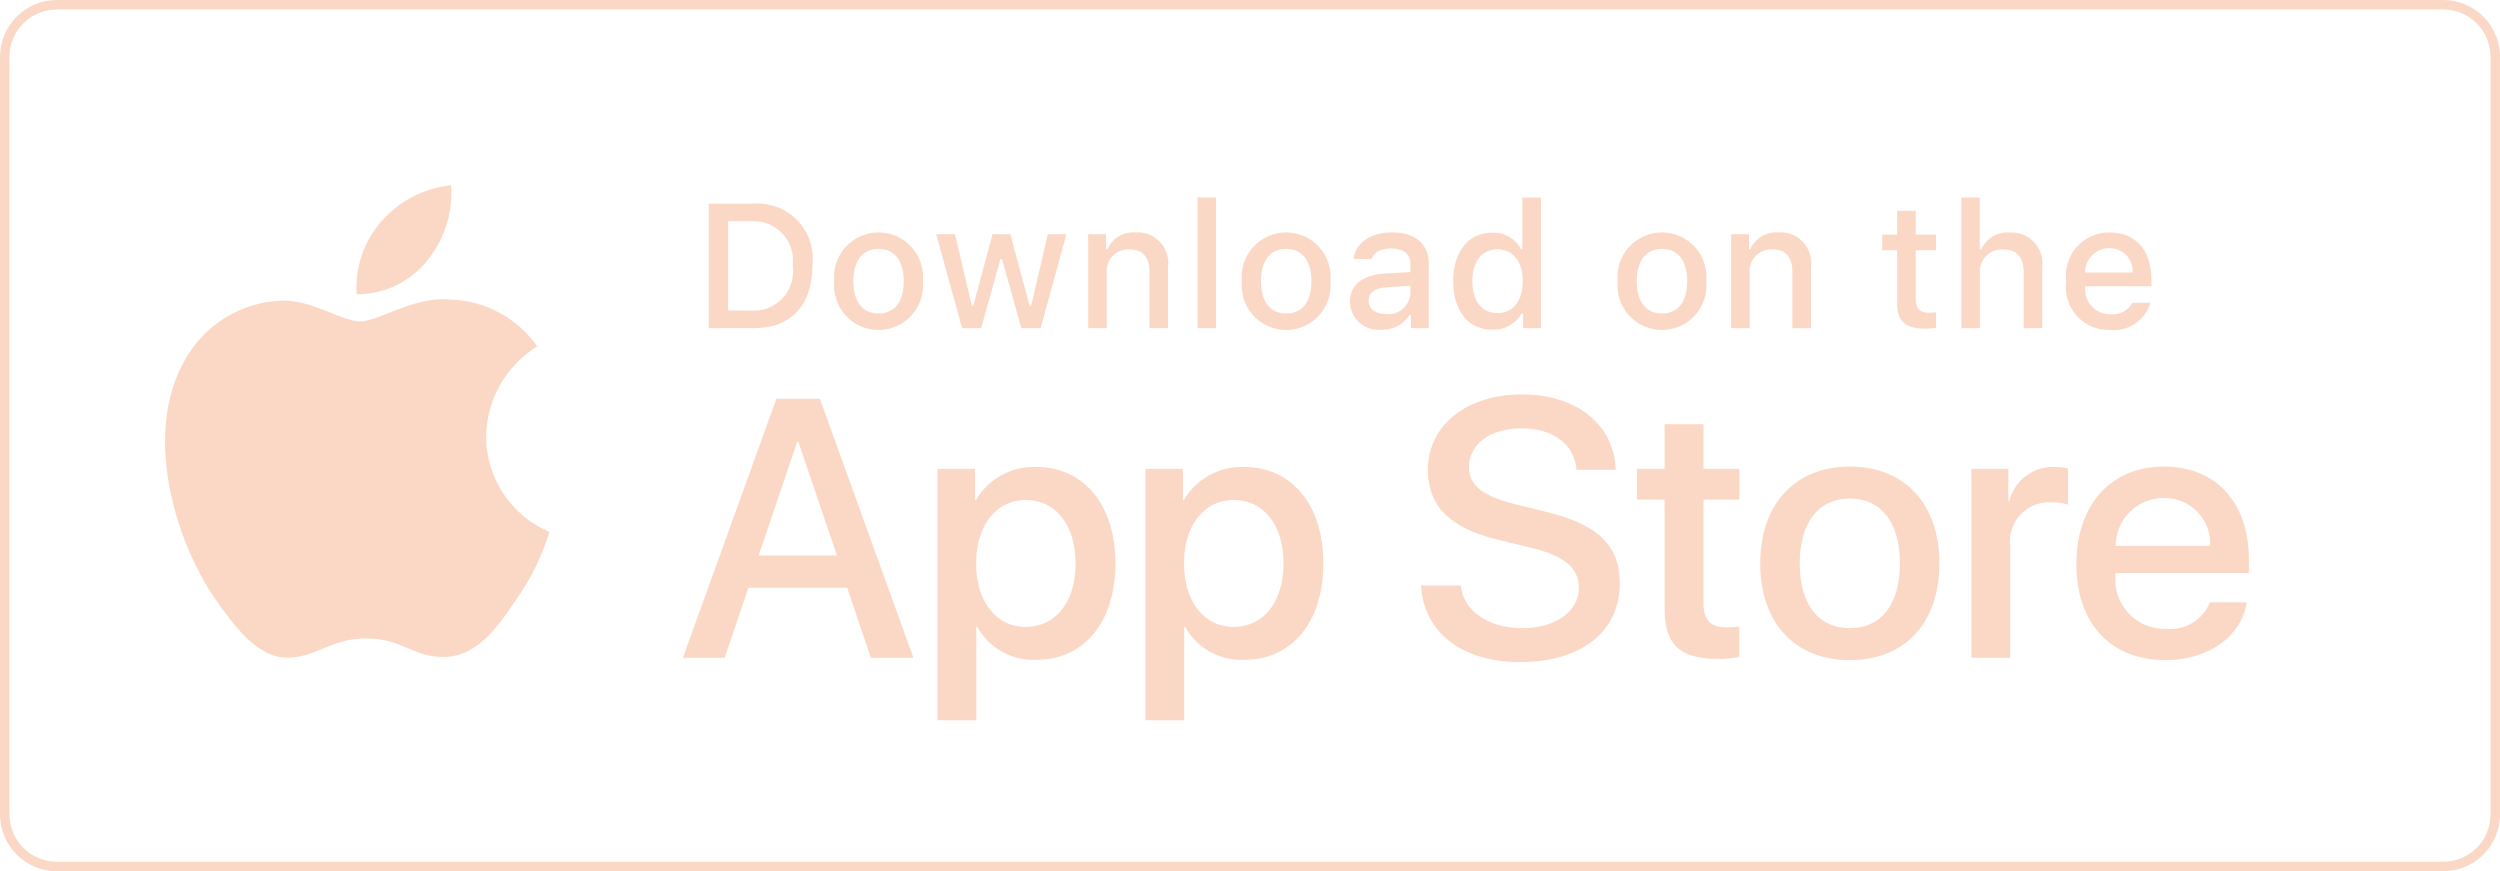<svg width="264" height="92" viewBox="0 0 264 92" fill="none" xmlns="http://www.w3.org/2000/svg">
<path d="M51.334 46.093C51.359 44.181 51.867 42.306 52.811 40.643C53.755 38.98 55.104 37.582 56.733 36.58C55.699 35.102 54.333 33.886 52.746 33.028C51.158 32.169 49.393 31.693 47.589 31.637C43.742 31.233 40.012 33.939 38.051 33.939C36.053 33.939 33.034 31.677 29.784 31.744C27.681 31.812 25.632 32.423 23.836 33.519C22.04 34.614 20.559 36.156 19.536 37.994C15.105 45.666 18.41 56.94 22.654 63.142C24.778 66.178 27.26 69.57 30.508 69.45C33.685 69.318 34.872 67.423 38.708 67.423C42.509 67.423 43.622 69.45 46.936 69.373C50.346 69.318 52.495 66.323 54.544 63.258C56.07 61.094 57.244 58.703 58.023 56.173C56.041 55.335 54.351 53.932 53.161 52.14C51.972 50.347 51.337 48.245 51.334 46.093Z" fill="#FBD8C5"/>
<path d="M45.076 27.559C46.935 25.326 47.851 22.458 47.629 19.561C44.789 19.859 42.165 21.217 40.28 23.363C39.359 24.412 38.653 25.632 38.204 26.953C37.754 28.275 37.569 29.672 37.66 31.065C39.081 31.079 40.486 30.771 41.771 30.164C43.056 29.557 44.185 28.666 45.076 27.559Z" fill="#FBD8C5"/>
<path d="M89.462 62.068H79.033L76.528 69.463H72.111L81.989 42.103H86.578L96.456 69.463H91.964L89.462 62.068ZM80.113 58.655H88.379L84.304 46.654H84.19L80.113 58.655Z" fill="#FBD8C5"/>
<path d="M117.79 59.49C117.79 65.689 114.472 69.672 109.465 69.672C108.197 69.738 106.935 69.446 105.825 68.829C104.715 68.211 103.802 67.294 103.189 66.182H103.094V76.062H99V49.515H102.963V52.833H103.038C103.679 51.726 104.608 50.813 105.727 50.193C106.845 49.572 108.111 49.265 109.39 49.307C114.452 49.307 117.79 53.309 117.79 59.49ZM113.581 59.49C113.581 55.452 111.494 52.797 108.31 52.797C105.181 52.797 103.077 55.508 103.077 59.49C103.077 63.509 105.181 66.201 108.31 66.201C111.494 66.201 113.581 63.565 113.581 59.49Z" fill="#FBD8C5"/>
<path d="M139.745 59.49C139.745 65.689 136.427 69.672 131.42 69.672C130.151 69.738 128.89 69.446 127.78 68.829C126.67 68.211 125.756 67.294 125.144 66.182H125.049V76.062H120.954V49.515H124.918V52.833H124.993C125.634 51.726 126.563 50.813 127.682 50.193C128.8 49.572 130.066 49.265 131.344 49.307C136.407 49.307 139.745 53.309 139.745 59.49ZM135.536 59.49C135.536 55.452 133.449 52.797 130.264 52.797C127.136 52.797 125.032 55.508 125.032 59.49C125.032 63.509 127.136 66.201 130.264 66.201C133.449 66.201 135.536 63.565 135.536 59.49Z" fill="#FBD8C5"/>
<path d="M154.254 61.84C154.557 64.553 157.193 66.334 160.795 66.334C164.246 66.334 166.729 64.553 166.729 62.106C166.729 59.983 165.231 58.711 161.685 57.84L158.14 56.986C153.116 55.772 150.783 53.422 150.783 49.61C150.783 44.889 154.897 41.647 160.737 41.647C166.52 41.647 170.483 44.889 170.617 49.61H166.483C166.236 46.879 163.979 45.231 160.681 45.231C157.382 45.231 155.125 46.899 155.125 49.326C155.125 51.26 156.567 52.398 160.093 53.27L163.108 54.01C168.721 55.337 171.051 57.592 171.051 61.594C171.051 66.713 166.976 69.919 160.491 69.919C154.424 69.919 150.327 66.788 150.062 61.839L154.254 61.84Z" fill="#FBD8C5"/>
<path d="M179.892 44.794V49.515H183.685V52.758H179.892V63.754C179.892 65.463 180.652 66.259 182.319 66.259C182.77 66.251 183.219 66.219 183.666 66.164V69.387C182.916 69.527 182.154 69.591 181.392 69.577C177.353 69.577 175.778 68.06 175.778 64.191V52.758H172.878V49.515H175.778V44.794H179.892Z" fill="#FBD8C5"/>
<path d="M185.88 59.49C185.88 53.214 189.577 49.27 195.341 49.27C201.124 49.27 204.803 53.214 204.803 59.49C204.803 65.783 201.144 69.71 195.341 69.71C189.54 69.71 185.88 65.783 185.88 59.49ZM200.631 59.49C200.631 55.185 198.658 52.644 195.341 52.644C192.023 52.644 190.05 55.204 190.05 59.49C190.05 63.812 192.023 66.334 195.341 66.334C198.658 66.334 200.631 63.812 200.631 59.49Z" fill="#FBD8C5"/>
<path d="M208.179 49.515H212.085V52.91H212.179C212.443 51.85 213.065 50.913 213.938 50.257C214.812 49.6 215.885 49.265 216.977 49.306C217.449 49.305 217.92 49.356 218.38 49.459V53.289C217.784 53.107 217.163 53.023 216.54 53.042C215.946 53.017 215.353 53.122 214.802 53.349C214.252 53.576 213.757 53.919 213.351 54.355C212.946 54.791 212.64 55.309 212.454 55.875C212.268 56.441 212.206 57.039 212.274 57.631V69.463H208.179L208.179 49.515Z" fill="#FBD8C5"/>
<path d="M237.258 63.604C236.707 67.225 233.181 69.71 228.669 69.71C222.866 69.71 219.264 65.822 219.264 59.585C219.264 53.328 222.886 49.27 228.497 49.27C234.016 49.27 237.486 53.061 237.486 59.109V60.512H223.398V60.759C223.333 61.493 223.424 62.233 223.667 62.929C223.91 63.625 224.298 64.261 224.806 64.796C225.313 65.33 225.928 65.75 226.611 66.028C227.293 66.307 228.027 66.437 228.764 66.409C229.731 66.5 230.702 66.276 231.532 65.771C232.362 65.265 233.007 64.505 233.37 63.604L237.258 63.604ZM223.417 57.65H233.39C233.426 56.99 233.326 56.33 233.096 55.71C232.865 55.091 232.509 54.525 232.049 54.05C231.59 53.575 231.037 53.199 230.426 52.948C229.815 52.696 229.158 52.573 228.497 52.588C227.83 52.584 227.169 52.712 226.552 52.965C225.935 53.217 225.374 53.59 224.902 54.061C224.43 54.531 224.055 55.091 223.8 55.707C223.546 56.323 223.415 56.984 223.417 57.65Z" fill="#FBD8C5"/>
<path d="M79.601 21.509C80.459 21.447 81.321 21.577 82.123 21.889C82.925 22.2 83.648 22.686 84.24 23.311C84.832 23.936 85.277 24.684 85.545 25.502C85.812 26.32 85.895 27.187 85.787 28.041C85.787 32.241 83.517 34.655 79.601 34.655H74.852V21.509H79.601ZM76.894 32.796H79.373C79.986 32.833 80.6 32.732 81.17 32.502C81.739 32.271 82.25 31.917 82.665 31.464C83.081 31.011 83.39 30.471 83.57 29.884C83.751 29.296 83.798 28.676 83.708 28.068C83.791 27.462 83.739 26.846 83.556 26.263C83.373 25.68 83.063 25.145 82.649 24.695C82.235 24.246 81.726 23.894 81.16 23.664C80.593 23.434 79.983 23.333 79.373 23.367H76.894V32.796Z" fill="#FBD8C5"/>
<path d="M88.093 29.691C88.031 29.038 88.105 28.381 88.312 27.759C88.519 27.138 88.853 26.566 89.294 26.082C89.734 25.597 90.271 25.21 90.87 24.945C91.469 24.68 92.117 24.543 92.772 24.543C93.427 24.543 94.074 24.68 94.673 24.945C95.272 25.21 95.809 25.597 96.25 26.082C96.69 26.566 97.025 27.138 97.231 27.759C97.438 28.381 97.513 29.038 97.45 29.691C97.514 30.343 97.44 31.002 97.234 31.624C97.028 32.247 96.694 32.819 96.253 33.305C95.812 33.791 95.275 34.179 94.675 34.444C94.076 34.71 93.427 34.847 92.772 34.847C92.116 34.847 91.468 34.71 90.868 34.444C90.268 34.179 89.731 33.791 89.29 33.305C88.85 32.819 88.516 32.247 88.309 31.624C88.103 31.002 88.029 30.343 88.093 29.691ZM95.436 29.691C95.436 27.54 94.47 26.282 92.775 26.282C91.073 26.282 90.116 27.54 90.116 29.691C90.116 31.858 91.073 33.106 92.775 33.106C94.47 33.106 95.436 31.85 95.436 29.691Z" fill="#FBD8C5"/>
<path d="M109.889 34.655H107.858L105.807 27.348H105.652L103.61 34.655H101.599L98.864 24.734H100.85L102.627 32.304H102.774L104.813 24.734H106.692L108.731 32.304H108.886L110.655 24.734H112.613L109.889 34.655Z" fill="#FBD8C5"/>
<path d="M114.913 24.734H116.798V26.31H116.944C117.192 25.744 117.611 25.27 118.142 24.953C118.672 24.636 119.289 24.493 119.905 24.543C120.387 24.506 120.872 24.579 121.323 24.756C121.774 24.932 122.179 25.208 122.509 25.562C122.838 25.917 123.084 26.341 123.228 26.803C123.372 27.265 123.409 27.754 123.339 28.233V34.655H121.381V28.724C121.381 27.13 120.688 26.337 119.24 26.337C118.912 26.322 118.585 26.378 118.281 26.501C117.976 26.624 117.702 26.811 117.477 27.05C117.252 27.289 117.082 27.573 116.977 27.884C116.872 28.195 116.836 28.525 116.871 28.851V34.655H114.913L114.913 24.734Z" fill="#FBD8C5"/>
<path d="M126.458 20.861H128.416V34.655H126.458V20.861Z" fill="#FBD8C5"/>
<path d="M131.138 29.69C131.076 29.038 131.15 28.381 131.357 27.759C131.564 27.137 131.898 26.566 132.339 26.081C132.78 25.597 133.317 25.209 133.916 24.945C134.515 24.68 135.162 24.543 135.817 24.543C136.472 24.543 137.12 24.68 137.719 24.945C138.318 25.209 138.855 25.597 139.296 26.081C139.736 26.566 140.071 27.137 140.277 27.759C140.484 28.381 140.559 29.038 140.497 29.69C140.56 30.343 140.486 31.002 140.28 31.624C140.074 32.247 139.739 32.819 139.299 33.305C138.858 33.79 138.321 34.178 137.721 34.444C137.122 34.71 136.473 34.847 135.817 34.847C135.162 34.847 134.513 34.71 133.913 34.444C133.314 34.178 132.777 33.79 132.336 33.305C131.895 32.819 131.561 32.247 131.355 31.624C131.148 31.002 131.075 30.343 131.138 29.69ZM138.482 29.69C138.482 27.54 137.515 26.282 135.82 26.282C134.118 26.282 133.161 27.54 133.161 29.69C133.161 31.858 134.118 33.106 135.82 33.106C137.515 33.106 138.482 31.849 138.482 29.69Z" fill="#FBD8C5"/>
<path d="M142.558 31.849C142.558 30.064 143.887 29.034 146.248 28.888L148.935 28.733V27.877C148.935 26.829 148.242 26.237 146.904 26.237C145.811 26.237 145.054 26.638 144.836 27.34H142.941C143.141 25.636 144.744 24.543 146.994 24.543C149.482 24.543 150.884 25.781 150.884 27.877V34.655H149V33.261H148.845C148.53 33.761 148.089 34.169 147.565 34.442C147.042 34.716 146.455 34.846 145.865 34.819C145.448 34.862 145.027 34.818 144.629 34.688C144.231 34.559 143.864 34.347 143.552 34.068C143.241 33.788 142.991 33.446 142.82 33.064C142.649 32.682 142.559 32.268 142.558 31.849ZM148.935 31.002V30.172L146.512 30.327C145.146 30.419 144.526 30.883 144.526 31.758C144.526 32.651 145.301 33.17 146.366 33.17C146.678 33.202 146.993 33.171 147.293 33.078C147.593 32.985 147.871 32.833 148.11 32.631C148.35 32.428 148.547 32.18 148.688 31.9C148.83 31.62 148.914 31.315 148.935 31.002Z" fill="#FBD8C5"/>
<path d="M153.458 29.69C153.458 26.555 155.069 24.57 157.576 24.57C158.196 24.541 158.811 24.689 159.35 24.998C159.889 25.306 160.329 25.761 160.618 26.31H160.765V20.861H162.723V34.655H160.846V33.088H160.691C160.379 33.633 159.924 34.083 159.375 34.388C158.826 34.693 158.204 34.842 157.576 34.819C155.052 34.819 153.458 32.833 153.458 29.69ZM155.48 29.69C155.48 31.795 156.472 33.061 158.131 33.061C159.781 33.061 160.801 31.776 160.801 29.699C160.801 27.631 159.771 26.328 158.131 26.328C156.483 26.328 155.48 27.603 155.48 29.69Z" fill="#FBD8C5"/>
<path d="M170.823 29.691C170.761 29.038 170.835 28.381 171.042 27.759C171.249 27.138 171.583 26.566 172.024 26.082C172.464 25.597 173.001 25.21 173.6 24.945C174.199 24.68 174.847 24.543 175.502 24.543C176.157 24.543 176.805 24.68 177.404 24.945C178.002 25.21 178.539 25.597 178.98 26.082C179.42 26.566 179.755 27.138 179.962 27.759C180.168 28.381 180.243 29.038 180.181 29.691C180.244 30.343 180.17 31.002 179.964 31.624C179.758 32.247 179.424 32.819 178.983 33.305C178.543 33.791 178.005 34.179 177.406 34.444C176.806 34.71 176.158 34.847 175.502 34.847C174.846 34.847 174.198 34.71 173.598 34.444C172.999 34.179 172.461 33.791 172.021 33.305C171.58 32.819 171.246 32.247 171.04 31.624C170.833 31.002 170.76 30.343 170.823 29.691ZM178.167 29.691C178.167 27.54 177.201 26.282 175.505 26.282C173.803 26.282 172.846 27.54 172.846 29.691C172.846 31.858 173.803 33.106 175.505 33.106C177.201 33.106 178.167 31.85 178.167 29.691Z" fill="#FBD8C5"/>
<path d="M182.808 24.734H184.693V26.31H184.839C185.087 25.744 185.506 25.27 186.036 24.953C186.567 24.636 187.183 24.493 187.799 24.543C188.282 24.506 188.767 24.579 189.218 24.756C189.668 24.932 190.074 25.208 190.404 25.562C190.733 25.917 190.979 26.341 191.123 26.803C191.266 27.265 191.304 27.754 191.233 28.233V34.655H189.275V28.724C189.275 27.13 188.583 26.337 187.135 26.337C186.807 26.322 186.48 26.378 186.176 26.501C185.871 26.624 185.597 26.811 185.372 27.05C185.147 27.289 184.977 27.573 184.872 27.884C184.767 28.195 184.731 28.525 184.766 28.851V34.655H182.808V24.734Z" fill="#FBD8C5"/>
<path d="M202.297 22.264V24.779H204.446V26.428H202.297V31.53C202.297 32.569 202.725 33.024 203.7 33.024C203.949 33.023 204.199 33.008 204.446 32.979V34.61C204.095 34.673 203.738 34.706 203.381 34.71C201.204 34.71 200.337 33.944 200.337 32.031V26.428H198.762V24.779H200.337V22.264H202.297Z" fill="#FBD8C5"/>
<path d="M207.121 20.861H209.062V26.328H209.216C209.477 25.757 209.907 25.28 210.448 24.962C210.99 24.644 211.616 24.5 212.242 24.551C212.722 24.525 213.202 24.605 213.647 24.786C214.093 24.967 214.493 25.244 214.82 25.597C215.146 25.95 215.39 26.371 215.535 26.83C215.68 27.288 215.722 27.773 215.658 28.25V34.655H213.698V28.733C213.698 27.148 212.96 26.346 211.577 26.346C211.24 26.318 210.902 26.364 210.585 26.481C210.268 26.598 209.981 26.783 209.743 27.022C209.505 27.262 209.322 27.551 209.208 27.868C209.093 28.186 209.049 28.524 209.079 28.861V34.655H207.121L207.121 20.861Z" fill="#FBD8C5"/>
<path d="M227.075 31.976C226.809 32.883 226.232 33.667 225.446 34.192C224.661 34.717 223.715 34.948 222.776 34.846C222.122 34.864 221.473 34.739 220.872 34.48C220.272 34.221 219.735 33.834 219.299 33.347C218.863 32.86 218.538 32.283 218.347 31.658C218.156 31.033 218.104 30.373 218.193 29.726C218.106 29.076 218.159 28.415 218.35 27.788C218.541 27.161 218.864 26.582 219.297 26.09C219.731 25.599 220.265 25.206 220.864 24.939C221.463 24.672 222.112 24.537 222.767 24.543C225.528 24.543 227.193 26.428 227.193 29.544V30.227H220.187V30.337C220.157 30.701 220.203 31.067 220.322 31.413C220.441 31.758 220.631 32.075 220.88 32.342C221.129 32.61 221.431 32.822 221.766 32.967C222.102 33.111 222.464 33.183 222.83 33.179C223.298 33.235 223.772 33.151 224.193 32.937C224.613 32.722 224.96 32.388 225.19 31.976L227.075 31.976ZM220.187 28.779H225.198C225.223 28.446 225.178 28.112 225.066 27.797C224.953 27.483 224.777 27.195 224.547 26.953C224.317 26.711 224.038 26.52 223.73 26.392C223.422 26.264 223.09 26.201 222.756 26.209C222.418 26.205 222.082 26.268 221.768 26.396C221.454 26.524 221.169 26.713 220.93 26.952C220.691 27.192 220.502 27.477 220.374 27.791C220.246 28.104 220.183 28.44 220.187 28.779Z" fill="#FBD8C5"/>
<path fill-rule="evenodd" clip-rule="evenodd" d="M258 1H6C3.239 1 1 3.239 1 6V86C1 88.761 3.239 91 6 91H258C260.761 91 263 88.761 263 86V6C263 3.239 260.761 1 258 1ZM6 0C2.686 0 0 2.686 0 6V86C0 89.314 2.686 92 6 92H258C261.314 92 264 89.314 264 86V6C264 2.686 261.314 0 258 0H6Z" fill="#FBD8C5"/>
</svg>

